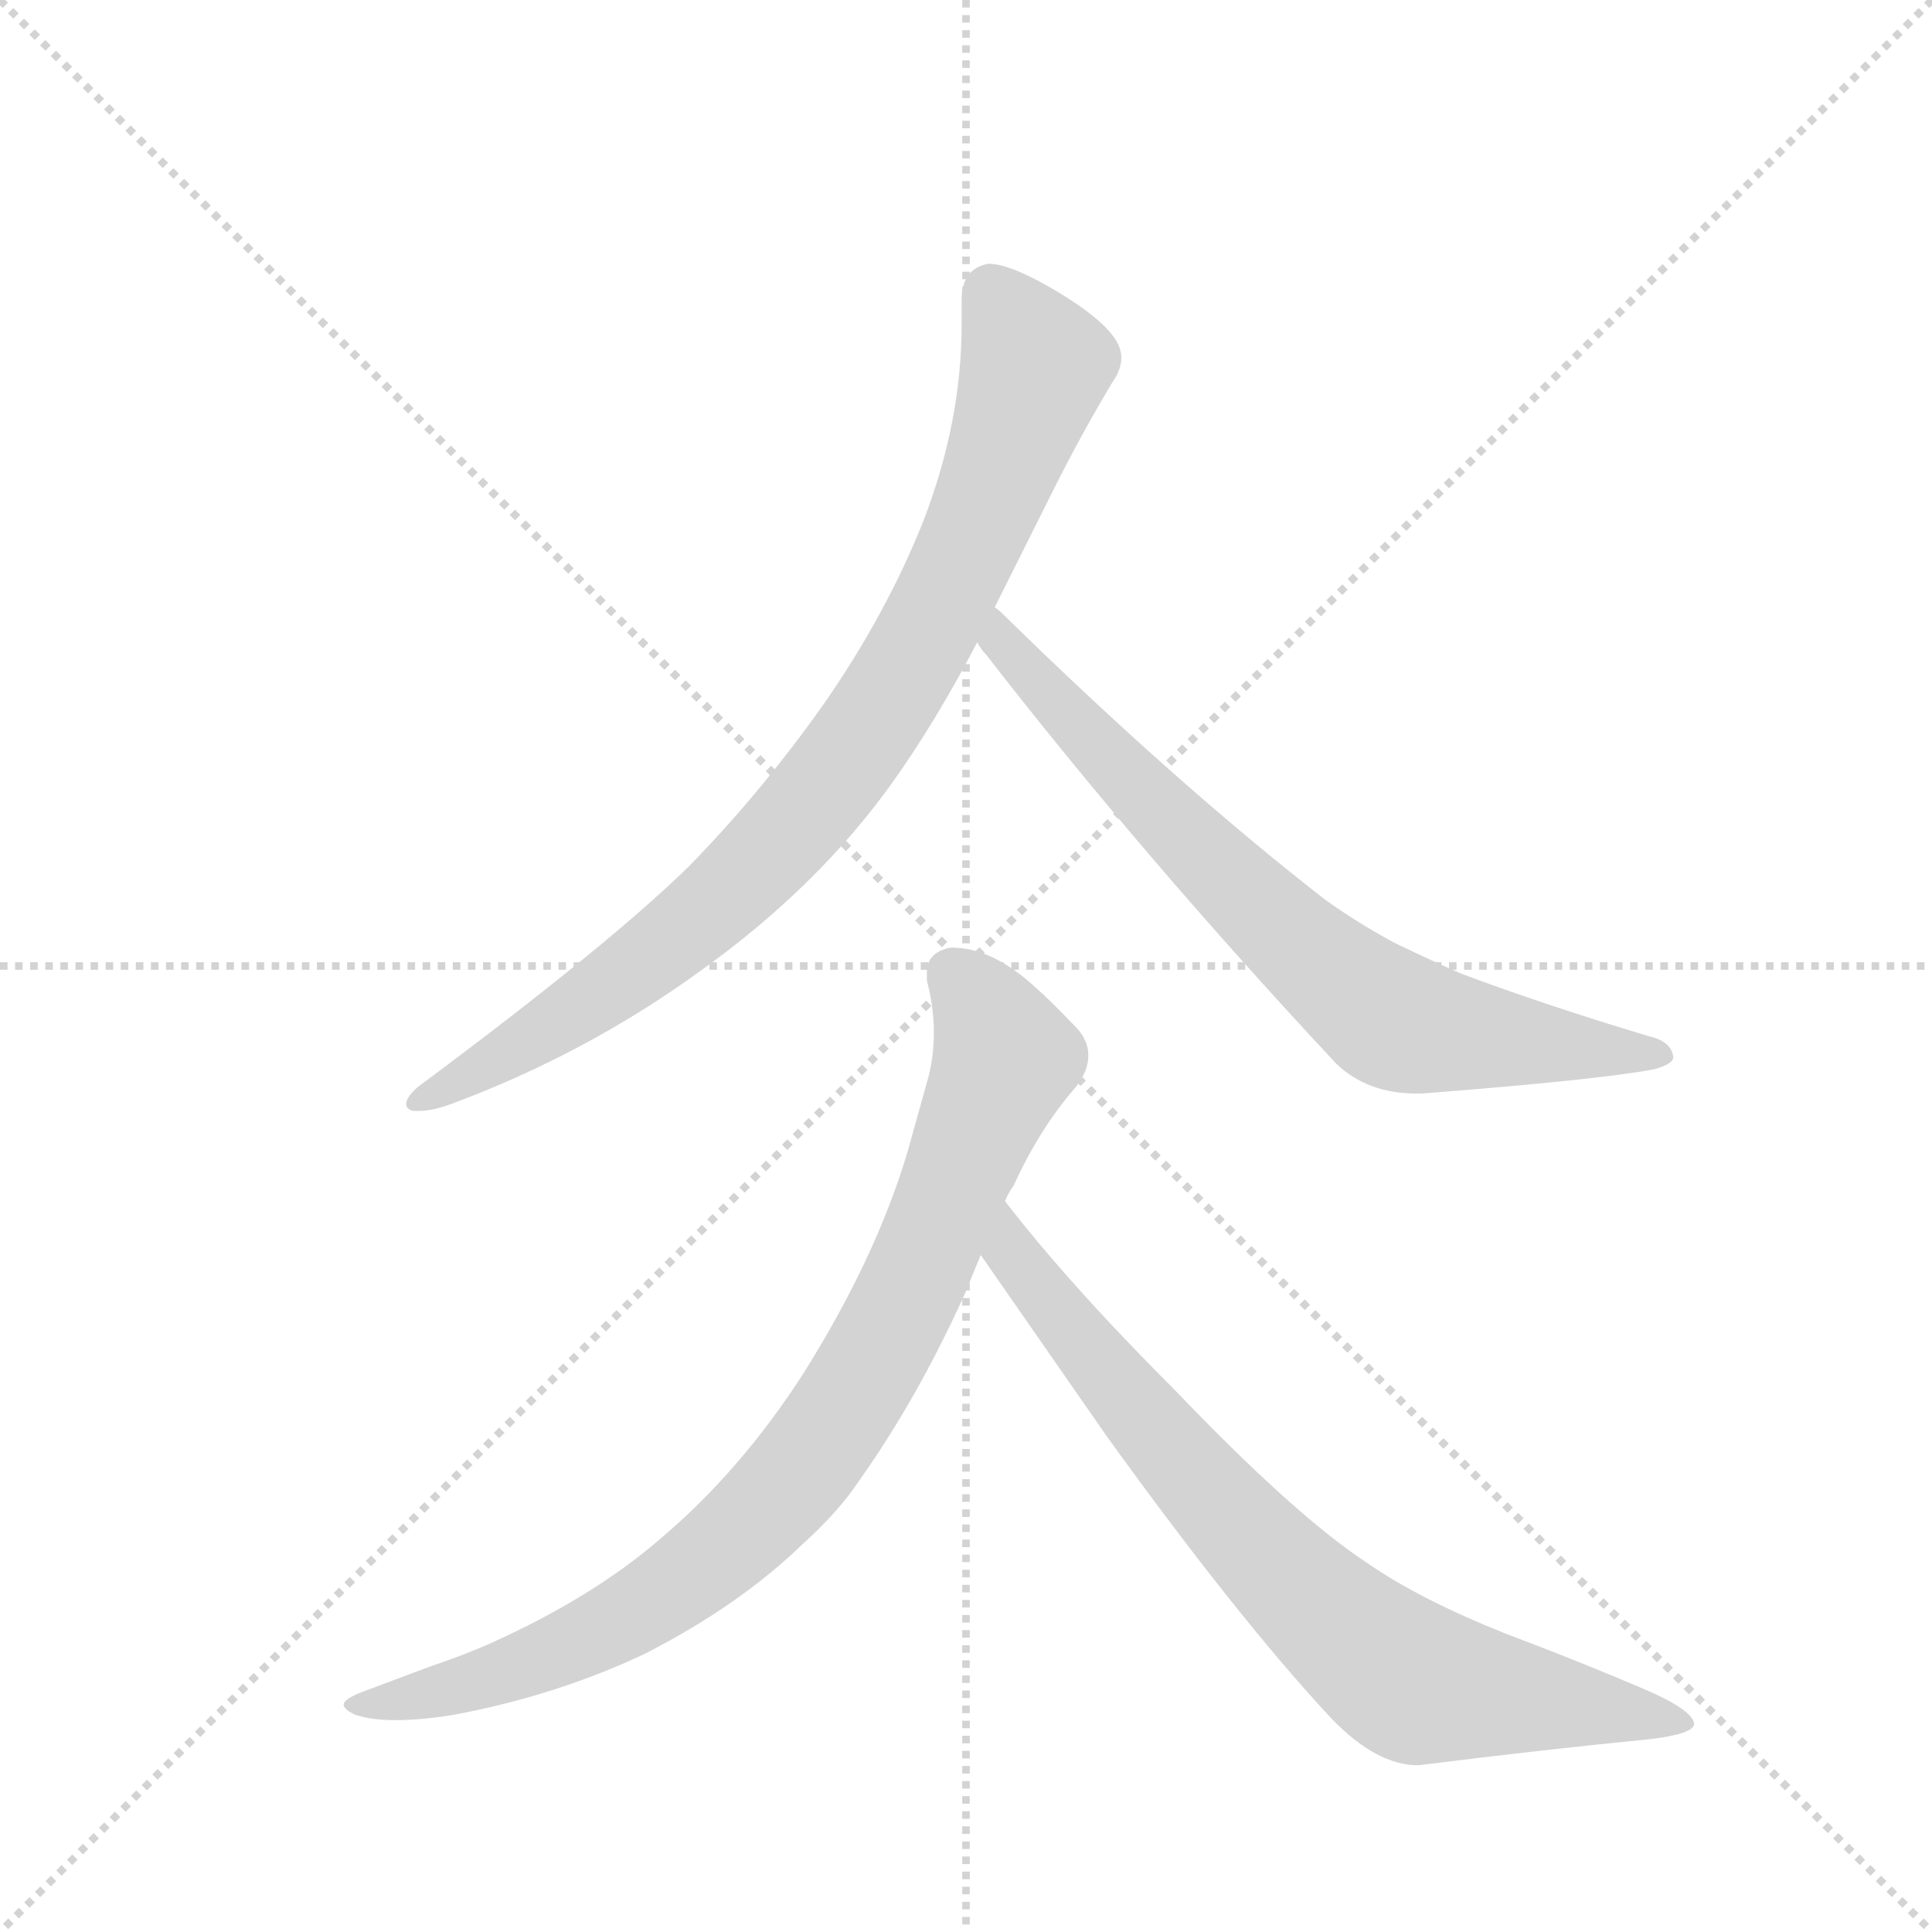 <svg version="1.1" viewBox="0 0 1024 1024" xmlns="http://www.w3.org/2000/svg">
  <g stroke="lightgray" stroke-dasharray="1,1" stroke-width="1" transform="scale(4, 4)">
    <line x1="0" y1="0" x2="256" y2="256"></line>
    <line x1="256" y1="0" x2="0" y2="256"></line>
    <line x1="128" y1="0" x2="128" y2="256"></line>
    <line x1="0" y1="128" x2="256" y2="128"></line>
  </g>
  <g transform="scale(0.92, -0.92) translate(60, -900)">
    <style type="text/css">
      
        @keyframes keyframes0 {
          from {
            stroke: blue;
            stroke-dashoffset: 879;
            stroke-width: 128;
          }
          74% {
            animation-timing-function: step-end;
            stroke: blue;
            stroke-dashoffset: 0;
            stroke-width: 128;
          }
          to {
            stroke: black;
            stroke-width: 1024;
          }
        }
        #make-me-a-hanzi-animation-0 {
          animation: keyframes0 0.965s both;
          animation-delay: 0s;
          animation-timing-function: linear;
        }
      
        @keyframes keyframes1 {
          from {
            stroke: blue;
            stroke-dashoffset: 739;
            stroke-width: 128;
          }
          71% {
            animation-timing-function: step-end;
            stroke: blue;
            stroke-dashoffset: 0;
            stroke-width: 128;
          }
          to {
            stroke: black;
            stroke-width: 1024;
          }
        }
        #make-me-a-hanzi-animation-1 {
          animation: keyframes1 0.851s both;
          animation-delay: 0.965s;
          animation-timing-function: linear;
        }
      
        @keyframes keyframes2 {
          from {
            stroke: blue;
            stroke-dashoffset: 877;
            stroke-width: 128;
          }
          74% {
            animation-timing-function: step-end;
            stroke: blue;
            stroke-dashoffset: 0;
            stroke-width: 128;
          }
          to {
            stroke: black;
            stroke-width: 1024;
          }
        }
        #make-me-a-hanzi-animation-2 {
          animation: keyframes2 0.964s both;
          animation-delay: 1.817s;
          animation-timing-function: linear;
        }
      
        @keyframes keyframes3 {
          from {
            stroke: blue;
            stroke-dashoffset: 777;
            stroke-width: 128;
          }
          72% {
            animation-timing-function: step-end;
            stroke: blue;
            stroke-dashoffset: 0;
            stroke-width: 128;
          }
          to {
            stroke: black;
            stroke-width: 1024;
          }
        }
        #make-me-a-hanzi-animation-3 {
          animation: keyframes3 0.882s both;
          animation-delay: 2.78s;
          animation-timing-function: linear;
        }
      
    </style>
    
      <path d="M 181 274 Q 174 268 174 264 Q 174 261 178 260 L 182 260 Q 189 260 200 264 Q 278 293 344 341 Q 411 389 454 449 Q 479 484 503 530 L 513 550 L 547 618 Q 563 650 581 680 Q 586 687 586 694 Q 586 698 584 702 Q 577 716 544 735 Q 521 748 510 748 L 509 748 Q 494 745 494 727 L 494 713 Q 494 657 472 600 Q 451 547 415 495 Q 379 444 337 401 Q 290 355 181 274 Z" fill="lightgray"></path>
    
      <path d="M 503 530 Q 505 526 508 523 Q 598 407 710 287 Q 728 270 756 270 L 759 270 Q 862 278 893 284 Q 904 287 904 291 Q 903 300 890 303 Q 830 321 782 339 Q 768 345 743 357 Q 721 369 703 382 Q 617 449 518 546 Q 514 550 513 550 C 491 570 485 554 503 530 Z" fill="lightgray"></path>
    
      <path d="M 403 109 Q 367 53 321 14 Q 282 -20 222 -47 Q 206 -54 188 -60 L 148 -75 Q 138 -79 138 -82 Q 138 -85 145 -88 Q 154 -91 168 -91 Q 182 -91 201 -88 Q 260 -77 311 -53 Q 366 -25 403 11 Q 423 29 435 47 Q 469 95 496 155 L 505 177 L 519 208 Q 521 213 524 217 Q 539 250 560 274 Q 567 283 567 292 Q 567 300 561 307 Q 543 326 531 336 Q 509 354 489 354 L 487 354 Q 474 351 474 340 L 474 335 Q 478 320 478 305 Q 478 292 475 280 L 463 237 Q 445 176 403 109 Z" fill="lightgray"></path>
    
      <path d="M 505 177 L 578 72 Q 653 -32 707 -90 Q 733 -117 757 -117 Q 829 -108 890 -102 Q 916 -99 916 -93 Q 915 -85 887 -73 Q 847 -56 807 -41 Q 757 -21 727 0 Q 686 27 617 99 Q 556 160 519 208 C 500 232 488 202 505 177 Z" fill="lightgray"></path>
    
    
      <clipPath id="make-me-a-hanzi-clip-0">
        <path d="M 181 274 Q 174 268 174 264 Q 174 261 178 260 L 182 260 Q 189 260 200 264 Q 278 293 344 341 Q 411 389 454 449 Q 479 484 503 530 L 513 550 L 547 618 Q 563 650 581 680 Q 586 687 586 694 Q 586 698 584 702 Q 577 716 544 735 Q 521 748 510 748 L 509 748 Q 494 745 494 727 L 494 713 Q 494 657 472 600 Q 451 547 415 495 Q 379 444 337 401 Q 290 355 181 274 Z"></path>
      </clipPath>
      <path clip-path="url(#make-me-a-hanzi-clip-0)" d="M 510 734 L 536 689 L 490 568 L 442 483 L 391 417 L 348 375 L 254 306 L 180 266" fill="none" id="make-me-a-hanzi-animation-0" stroke-dasharray="751 1502" stroke-linecap="round"></path>
    
      <clipPath id="make-me-a-hanzi-clip-1">
        <path d="M 503 530 Q 505 526 508 523 Q 598 407 710 287 Q 728 270 756 270 L 759 270 Q 862 278 893 284 Q 904 287 904 291 Q 903 300 890 303 Q 830 321 782 339 Q 768 345 743 357 Q 721 369 703 382 Q 617 449 518 546 Q 514 550 513 550 C 491 570 485 554 503 530 Z"></path>
      </clipPath>
      <path clip-path="url(#make-me-a-hanzi-clip-1)" d="M 512 544 L 521 524 L 627 414 L 734 318 L 767 306 L 896 292" fill="none" id="make-me-a-hanzi-animation-1" stroke-dasharray="611 1222" stroke-linecap="round"></path>
    
      <clipPath id="make-me-a-hanzi-clip-2">
        <path d="M 403 109 Q 367 53 321 14 Q 282 -20 222 -47 Q 206 -54 188 -60 L 148 -75 Q 138 -79 138 -82 Q 138 -85 145 -88 Q 154 -91 168 -91 Q 182 -91 201 -88 Q 260 -77 311 -53 Q 366 -25 403 11 Q 423 29 435 47 Q 469 95 496 155 L 505 177 L 519 208 Q 521 213 524 217 Q 539 250 560 274 Q 567 283 567 292 Q 567 300 561 307 Q 543 326 531 336 Q 509 354 489 354 L 487 354 Q 474 351 474 340 L 474 335 Q 478 320 478 305 Q 478 292 475 280 L 463 237 Q 445 176 403 109 Z"></path>
      </clipPath>
      <path clip-path="url(#make-me-a-hanzi-clip-2)" d="M 488 340 L 519 290 L 466 160 L 407 60 L 361 11 L 295 -35 L 219 -68 L 145 -81" fill="none" id="make-me-a-hanzi-animation-2" stroke-dasharray="749 1498" stroke-linecap="round"></path>
    
      <clipPath id="make-me-a-hanzi-clip-3">
        <path d="M 505 177 L 578 72 Q 653 -32 707 -90 Q 733 -117 757 -117 Q 829 -108 890 -102 Q 916 -99 916 -93 Q 915 -85 887 -73 Q 847 -56 807 -41 Q 757 -21 727 0 Q 686 27 617 99 Q 556 160 519 208 C 500 232 488 202 505 177 Z"></path>
      </clipPath>
      <path clip-path="url(#make-me-a-hanzi-clip-3)" d="M 520 201 L 523 178 L 531 166 L 615 63 L 695 -22 L 744 -63 L 759 -71 L 910 -93" fill="none" id="make-me-a-hanzi-animation-3" stroke-dasharray="649 1298" stroke-linecap="round"></path>
    
  </g>
</svg>